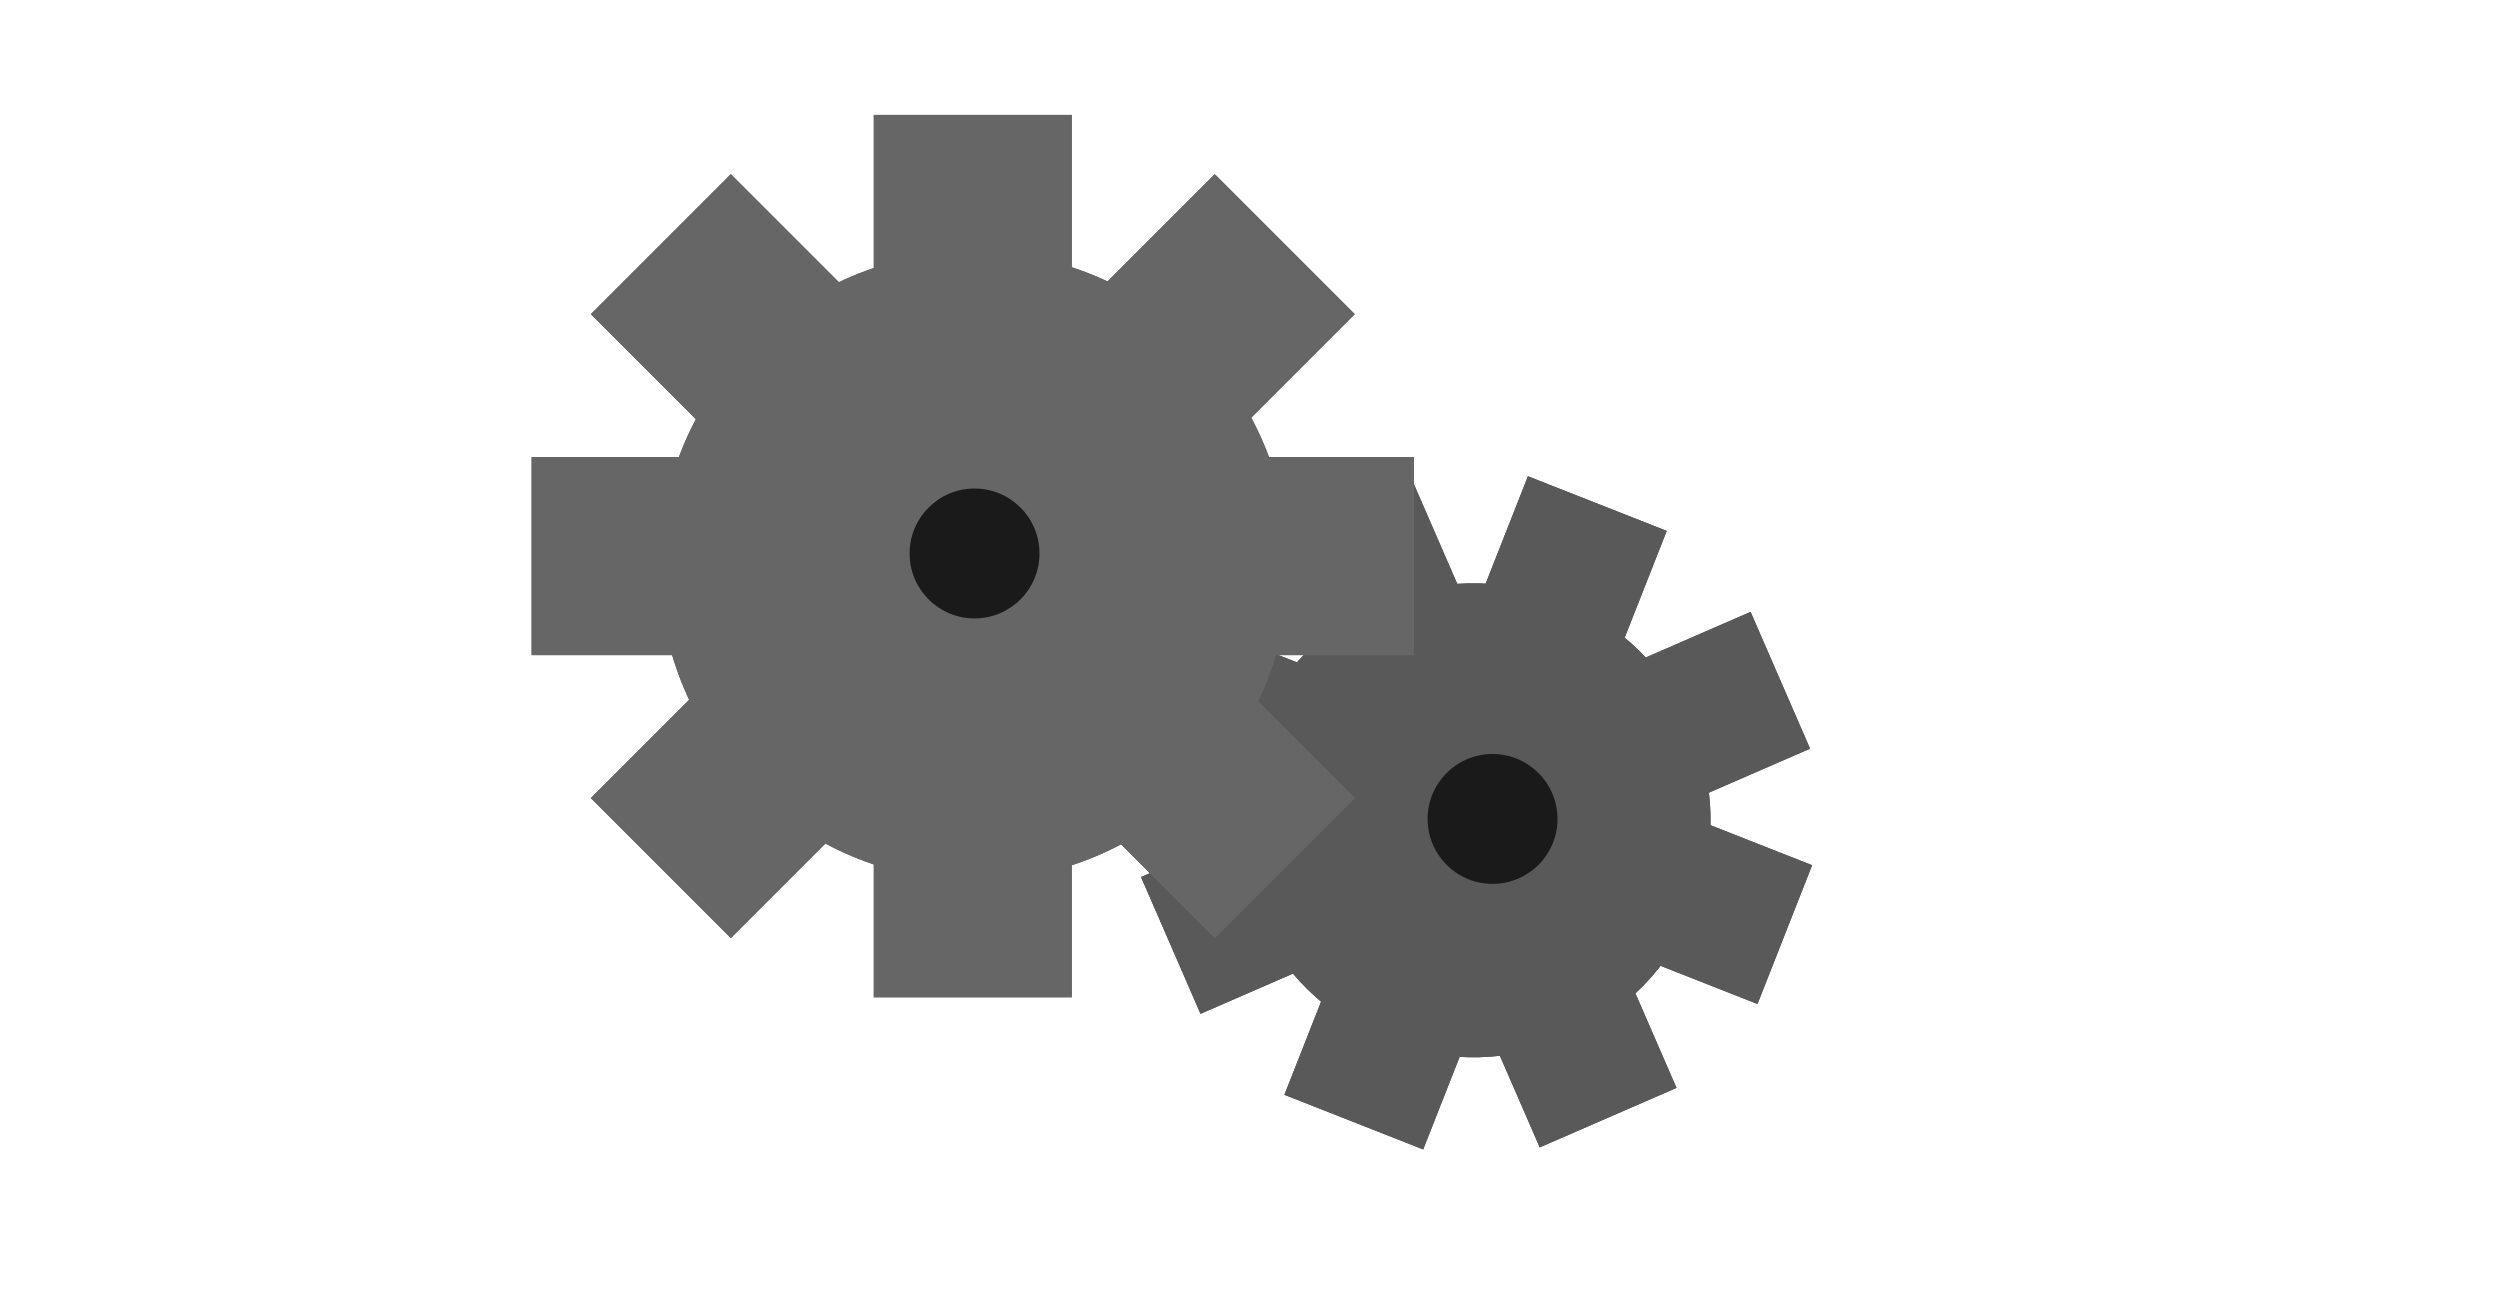 <?xml version="1.0" encoding="UTF-8" standalone="no"?>
<!-- Created with Inkscape (http://www.inkscape.org/) -->

<svg
   width="340"
   height="176"
   viewBox="0 0 89.958 46.567"
   version="1.1"
   id="svg5"
   inkscape:version="1.2.2 (732a01da63, 2022-12-09)"
   sodipodi:docname="technique.svg"
   xml:space="preserve"
   xmlns:inkscape="http://www.inkscape.org/namespaces/inkscape"
   xmlns:sodipodi="http://sodipodi.sourceforge.net/DTD/sodipodi-0.dtd"
   xmlns="http://www.w3.org/2000/svg"
   xmlns:svg="http://www.w3.org/2000/svg"><sodipodi:namedview
     id="namedview7"
     pagecolor="#505050"
     bordercolor="#eeeeee"
     borderopacity="1"
     inkscape:pageshadow="0"
     inkscape:pageopacity="0"
     inkscape:pagecheckerboard="0"
     inkscape:document-units="px"
     showgrid="false"
     inkscape:zoom="1.2810466"
     inkscape:cx="-31.224469"
     inkscape:cy="40.201504"
     inkscape:window-width="1620"
     inkscape:window-height="1018"
     inkscape:window-x="-6"
     inkscape:window-y="-6"
     inkscape:window-maximized="1"
     inkscape:current-layer="layer1"
     units="px"
     width="64px"
     inkscape:showpageshadow="0"
     inkscape:deskcolor="#505050"
     inkscape:lockguides="false" /><defs
     id="defs2" /><g
     inkscape:label="Layer 1"
     inkscape:groupmode="layer"
     id="layer1"
     transform="translate(-8.471,-23.075)"><g
       id="g98772"
       transform="matrix(0.701,0.276,-0.276,0.701,22.394,-0.66)"><rect
         style="fill:#595959;fill-opacity:1;stroke-width:2.117;stroke-linecap:round;stroke-linejoin:round"
         id="rect98698"
         width="7.126"
         height="7.435"
         x="70.583"
         y="30.515" /><rect
         style="fill:#595959;fill-opacity:1;stroke-width:2.117;stroke-linecap:round;stroke-linejoin:round"
         id="rect98700"
         width="7.126"
         height="7.435"
         x="70.583"
         y="54.832" /><rect
         style="fill:#595959;fill-opacity:1;stroke-width:2.117;stroke-linecap:round;stroke-linejoin:round"
         id="rect98702"
         width="7.126"
         height="7.435"
         x="42.828"
         y="-90.021"
         transform="rotate(90)" /><rect
         style="fill:#595959;fill-opacity:1;stroke-width:2.117;stroke-linecap:round;stroke-linejoin:round"
         id="rect98704"
         width="7.126"
         height="7.435"
         x="42.828"
         y="-65.705"
         transform="rotate(90)" /><rect
         style="fill:#595959;fill-opacity:1;stroke-width:2.117;stroke-linecap:round;stroke-linejoin:round"
         id="rect98706"
         width="7.126"
         height="7.435"
         x="-23.188"
         y="-101.108"
         transform="rotate(135)" /><rect
         style="fill:#595959;fill-opacity:1;stroke-width:2.117;stroke-linecap:round;stroke-linejoin:round"
         id="rect98708"
         width="7.126"
         height="7.435"
         x="-23.188"
         y="-76.792"
         transform="rotate(135)" /><rect
         style="fill:#595959;fill-opacity:1;stroke-width:2.117;stroke-linecap:round;stroke-linejoin:round"
         id="rect98710"
         width="7.126"
         height="7.435"
         x="-88.795"
         y="3.75"
         transform="rotate(-135)" /><rect
         style="fill:#595959;fill-opacity:1;stroke-width:2.117;stroke-linecap:round;stroke-linejoin:round"
         id="rect98712"
         width="7.126"
         height="7.435"
         x="-88.795"
         y="28.066"
         transform="rotate(-135)" /><circle
         style="fill:#595959;fill-opacity:1;stroke-width:2.117;stroke-linecap:round;stroke-linejoin:round"
         id="circle98714"
         cx="74.188"
         cy="46.756"
         r="11.318" /><rect
         style="fill:#595959;fill-opacity:1;stroke-width:2.117;stroke-linecap:round;stroke-linejoin:round"
         id="rect98716"
         width="7.126"
         height="7.435"
         x="70.583"
         y="30.515" /><rect
         style="fill:#595959;fill-opacity:1;stroke-width:2.117;stroke-linecap:round;stroke-linejoin:round"
         id="rect98718"
         width="7.126"
         height="7.435"
         x="70.583"
         y="54.832" /><rect
         style="fill:#595959;fill-opacity:1;stroke-width:2.117;stroke-linecap:round;stroke-linejoin:round"
         id="rect98720"
         width="7.126"
         height="7.435"
         x="42.828"
         y="-90.021"
         transform="rotate(90)" /><rect
         style="fill:#595959;fill-opacity:1;stroke-width:2.117;stroke-linecap:round;stroke-linejoin:round"
         id="rect98722"
         width="7.126"
         height="7.435"
         x="42.828"
         y="-65.705"
         transform="rotate(90)" /><rect
         style="fill:#595959;fill-opacity:1;stroke-width:2.117;stroke-linecap:round;stroke-linejoin:round"
         id="rect98724"
         width="7.126"
         height="7.435"
         x="-23.188"
         y="-101.108"
         transform="rotate(135)" /><rect
         style="fill:#595959;fill-opacity:1;stroke-width:2.117;stroke-linecap:round;stroke-linejoin:round"
         id="rect98726"
         width="7.126"
         height="7.435"
         x="-23.188"
         y="-76.792"
         transform="rotate(135)" /><rect
         style="fill:#595959;fill-opacity:1;stroke-width:2.117;stroke-linecap:round;stroke-linejoin:round"
         id="rect98728"
         width="7.126"
         height="7.435"
         x="-88.795"
         y="3.75"
         transform="rotate(-135)" /><rect
         style="fill:#595959;fill-opacity:1;stroke-width:2.117;stroke-linecap:round;stroke-linejoin:round"
         id="rect98730"
         width="7.126"
         height="7.435"
         x="-88.795"
         y="28.066"
         transform="rotate(-135)" /><circle
         style="fill:#595959;fill-opacity:1;stroke-width:2.117;stroke-linecap:round;stroke-linejoin:round"
         id="circle98732"
         cx="74.188"
         cy="46.756"
         r="11.318" /></g><path
       style="fill:#881c1c;fill-opacity:1;stroke:none;stroke-width:1.308;stroke-linejoin:round;stroke-dasharray:none;stroke-opacity:1"
       d="m 66.729,120.89 c 0,0 -2.032,2.866 -2.032,4.012 0,1.146 0.469,2.501 2.032,2.501 1.563,0 1.928,-1.198 1.876,-2.293 -0.052,-1.094 -1.876,-4.221 -1.876,-4.221 z"
       id="path39306" /><path
       style="fill:#7a1919;fill-opacity:1;stroke:none;stroke-width:0.768;stroke-linejoin:round;stroke-dasharray:none;stroke-opacity:1"
       d="m 66.566,121.271 c 0,0 -1.209,1.76 -1.209,2.478 0,0.718 0.258,1.567 1.118,1.567 0.86,0 1.06,-0.751 1.032,-1.437 -0.029,-0.686 -0.94,-2.609 -0.94,-2.609 z"
       id="path39377"
       sodipodi:nodetypes="csssc" /><path
       style="fill:#881c1c;fill-opacity:1;stroke:none;stroke-width:0.794;stroke-linecap:round;stroke-linejoin:round;stroke-dasharray:none;stroke-opacity:1"
       d="m 49.739,125.76 c 1.239,-5.267 3.594,-8.093 6.919,-11.256 1.904,-1.812 7.072,-2.262 10.224,0.929 -0.31,-11.256 8.881,-18.795 8.881,-18.795 l 1.136,-8.675 -10.017,1.033 -21.893,22.409 -5.06,-5.68 -3.614,2.375 5.99,5.163 -9.294,8.365 c 1.859,2.065 2.685,4.75 2.582,5.99 3.305,-3.408 10.533,-5.99 14.148,-1.859 z"
       id="path36486"
       sodipodi:nodetypes="csccccccscccc" /><path
       style="fill:#7a1919;fill-opacity:1;stroke:none;stroke-width:0.794;stroke-linecap:round;stroke-linejoin:round;stroke-dasharray:none;stroke-opacity:1"
       d="m 36.14,123.018 38.106,-31.187 -6.093,-0.62 -23.132,20.55 -4.647,-4.75 -1.756,1.136 4.957,5.886 -8.158,6.506 1.239,2.685"
       id="path37042" /><path
       style="fill:#d3caba;fill-opacity:1;stroke-width:2.266;stroke-linecap:round;stroke-linejoin:round"
       d="m 116.808,77.134 c -0.553,5.306 -5.969,21.002 9.506,19.122 15.475,-1.879 12.822,-9.616 11.717,-18.238"
       id="path92122" /><path
       style="fill:#881c1c;stroke-width:2.266;stroke-linecap:round;stroke-linejoin:round"
       d="m 108.187,75.587 c 6.3,4.753 32.718,6.522 38.466,2.211 0.995,-9.948 -21.112,-39.792 -38.466,-2.211 z"
       id="path92120" /><path
       id="path93166"
       style="fill:#d3caba;stroke-width:2.266;stroke-linecap:round;stroke-linejoin:round"
       d="m 119.019,74.094 c -1e-5,1.068 -1.41,1.934 -3.15,1.934 -1.74,0 -3.15,-0.866 -3.15,-1.934 0,-1.068 2.405,-3.261 4.145,-3.261 1.74,0 2.155,2.192 2.155,3.261 z"
       sodipodi:nodetypes="sssss" /><path
       id="path93169"
       style="fill:#d3caba;stroke-width:2.266;stroke-linecap:round;stroke-linejoin:round"
       d="m 142.673,74.979 c 0.511,1.295 0.547,2.804 -3.15,1.934 -1.694,-0.398 -2.532,-1.063 -3.15,-1.934 -0.992,-1.399 1.635,-3.518 4.145,-3.261 1.731,0.177 1.763,2.267 2.155,3.261 z"
       sodipodi:nodetypes="sssss" /><path
       id="path93171"
       style="fill:#d3caba;stroke-width:2.266;stroke-linecap:round;stroke-linejoin:round"
       d="m 131.178,64.036 c -0.103,1.126 0.253,2.41 -3.15,1.934 -1.723,-0.241 -3.15,-0.866 -3.15,-1.934 0,-1.068 2.485,-2.739 4.145,-3.261 1.99,-0.626 2.329,1.364 2.155,3.261 z"
       sodipodi:nodetypes="sssss" /><g
       id="g98696"
       transform="translate(1.962,4.75)"><rect
         style="fill:#666666;fill-opacity:1;stroke-width:2.117;stroke-linecap:round;stroke-linejoin:round"
         id="rect98636"
         width="7.126"
         height="7.435"
         x="37.95"
         y="22.46" /><rect
         style="fill:#666666;fill-opacity:1;stroke-width:2.117;stroke-linecap:round;stroke-linejoin:round"
         id="rect98640"
         width="7.126"
         height="7.435"
         x="37.95"
         y="46.777" /><rect
         style="fill:#666666;fill-opacity:1;stroke-width:2.117;stroke-linecap:round;stroke-linejoin:round"
         id="rect98642"
         width="7.126"
         height="7.435"
         x="34.773"
         y="-57.389"
         transform="rotate(90)" /><rect
         style="fill:#666666;fill-opacity:1;stroke-width:2.117;stroke-linecap:round;stroke-linejoin:round"
         id="rect98644"
         width="7.126"
         height="7.435"
         x="34.773"
         y="-33.072"
         transform="rotate(90)" /><rect
         style="fill:#666666;fill-opacity:1;stroke-width:2.117;stroke-linecap:round;stroke-linejoin:round"
         id="rect98650"
         width="7.126"
         height="7.435"
         x="-5.809"
         y="-72.338"
         transform="rotate(135)" /><rect
         style="fill:#666666;fill-opacity:1;stroke-width:2.117;stroke-linecap:round;stroke-linejoin:round"
         id="rect98652"
         width="7.126"
         height="7.435"
         x="-5.809"
         y="-48.021"
         transform="rotate(135)" /><rect
         style="fill:#666666;fill-opacity:1;stroke-width:2.117;stroke-linecap:round;stroke-linejoin:round"
         id="rect98654"
         width="7.126"
         height="7.435"
         x="-60.025"
         y="-13.63"
         transform="rotate(-135)" /><rect
         style="fill:#666666;fill-opacity:1;stroke-width:2.117;stroke-linecap:round;stroke-linejoin:round"
         id="rect98656"
         width="7.126"
         height="7.435"
         x="-60.025"
         y="10.687"
         transform="rotate(-135)" /><circle
         style="fill:#666666;fill-opacity:1;stroke-width:2.117;stroke-linecap:round;stroke-linejoin:round"
         id="path98658"
         cx="41.555"
         cy="38.701"
         r="11.318" /><rect
         style="fill:#666666;fill-opacity:1;stroke-width:2.117;stroke-linecap:round;stroke-linejoin:round"
         id="rect98660"
         width="7.126"
         height="7.435"
         x="37.95"
         y="22.46" /><rect
         style="fill:#666666;fill-opacity:1;stroke-width:2.117;stroke-linecap:round;stroke-linejoin:round"
         id="rect98662"
         width="7.126"
         height="7.435"
         x="37.95"
         y="46.777" /><rect
         style="fill:#666666;fill-opacity:1;stroke-width:2.117;stroke-linecap:round;stroke-linejoin:round"
         id="rect98664"
         width="7.126"
         height="7.435"
         x="34.773"
         y="-57.389"
         transform="rotate(90)" /><rect
         style="fill:#666666;fill-opacity:1;stroke-width:2.117;stroke-linecap:round;stroke-linejoin:round"
         id="rect98666"
         width="7.126"
         height="7.435"
         x="34.773"
         y="-33.072"
         transform="rotate(90)" /><rect
         style="fill:#666666;fill-opacity:1;stroke-width:2.117;stroke-linecap:round;stroke-linejoin:round"
         id="rect98668"
         width="7.126"
         height="7.435"
         x="-5.809"
         y="-72.338"
         transform="rotate(135)" /><rect
         style="fill:#666666;fill-opacity:1;stroke-width:2.117;stroke-linecap:round;stroke-linejoin:round"
         id="rect98670"
         width="7.126"
         height="7.435"
         x="-5.809"
         y="-48.021"
         transform="rotate(135)" /><rect
         style="fill:#666666;fill-opacity:1;stroke-width:2.117;stroke-linecap:round;stroke-linejoin:round"
         id="rect98672"
         width="7.126"
         height="7.435"
         x="-60.025"
         y="-13.63"
         transform="rotate(-135)" /><rect
         style="fill:#666666;fill-opacity:1;stroke-width:2.117;stroke-linecap:round;stroke-linejoin:round"
         id="rect98674"
         width="7.126"
         height="7.435"
         x="-60.025"
         y="10.687"
         transform="rotate(-135)" /><circle
         style="fill:#666666;fill-opacity:1;stroke-width:2.117;stroke-linecap:round;stroke-linejoin:round"
         id="circle98676"
         cx="41.555"
         cy="38.701"
         r="11.318" /></g><circle
       style="fill:#1a1a1a;fill-opacity:1;stroke-width:2.117;stroke-linecap:round;stroke-linejoin:round"
       id="path98826"
       cx="43.538"
       cy="42.991"
       r="2.337" /><circle
       style="fill:#1a1a1a;fill-opacity:1;stroke-width:2.117;stroke-linecap:round;stroke-linejoin:round"
       id="circle98828"
       cx="62.178"
       cy="52.543"
       r="2.337" /></g></svg>
